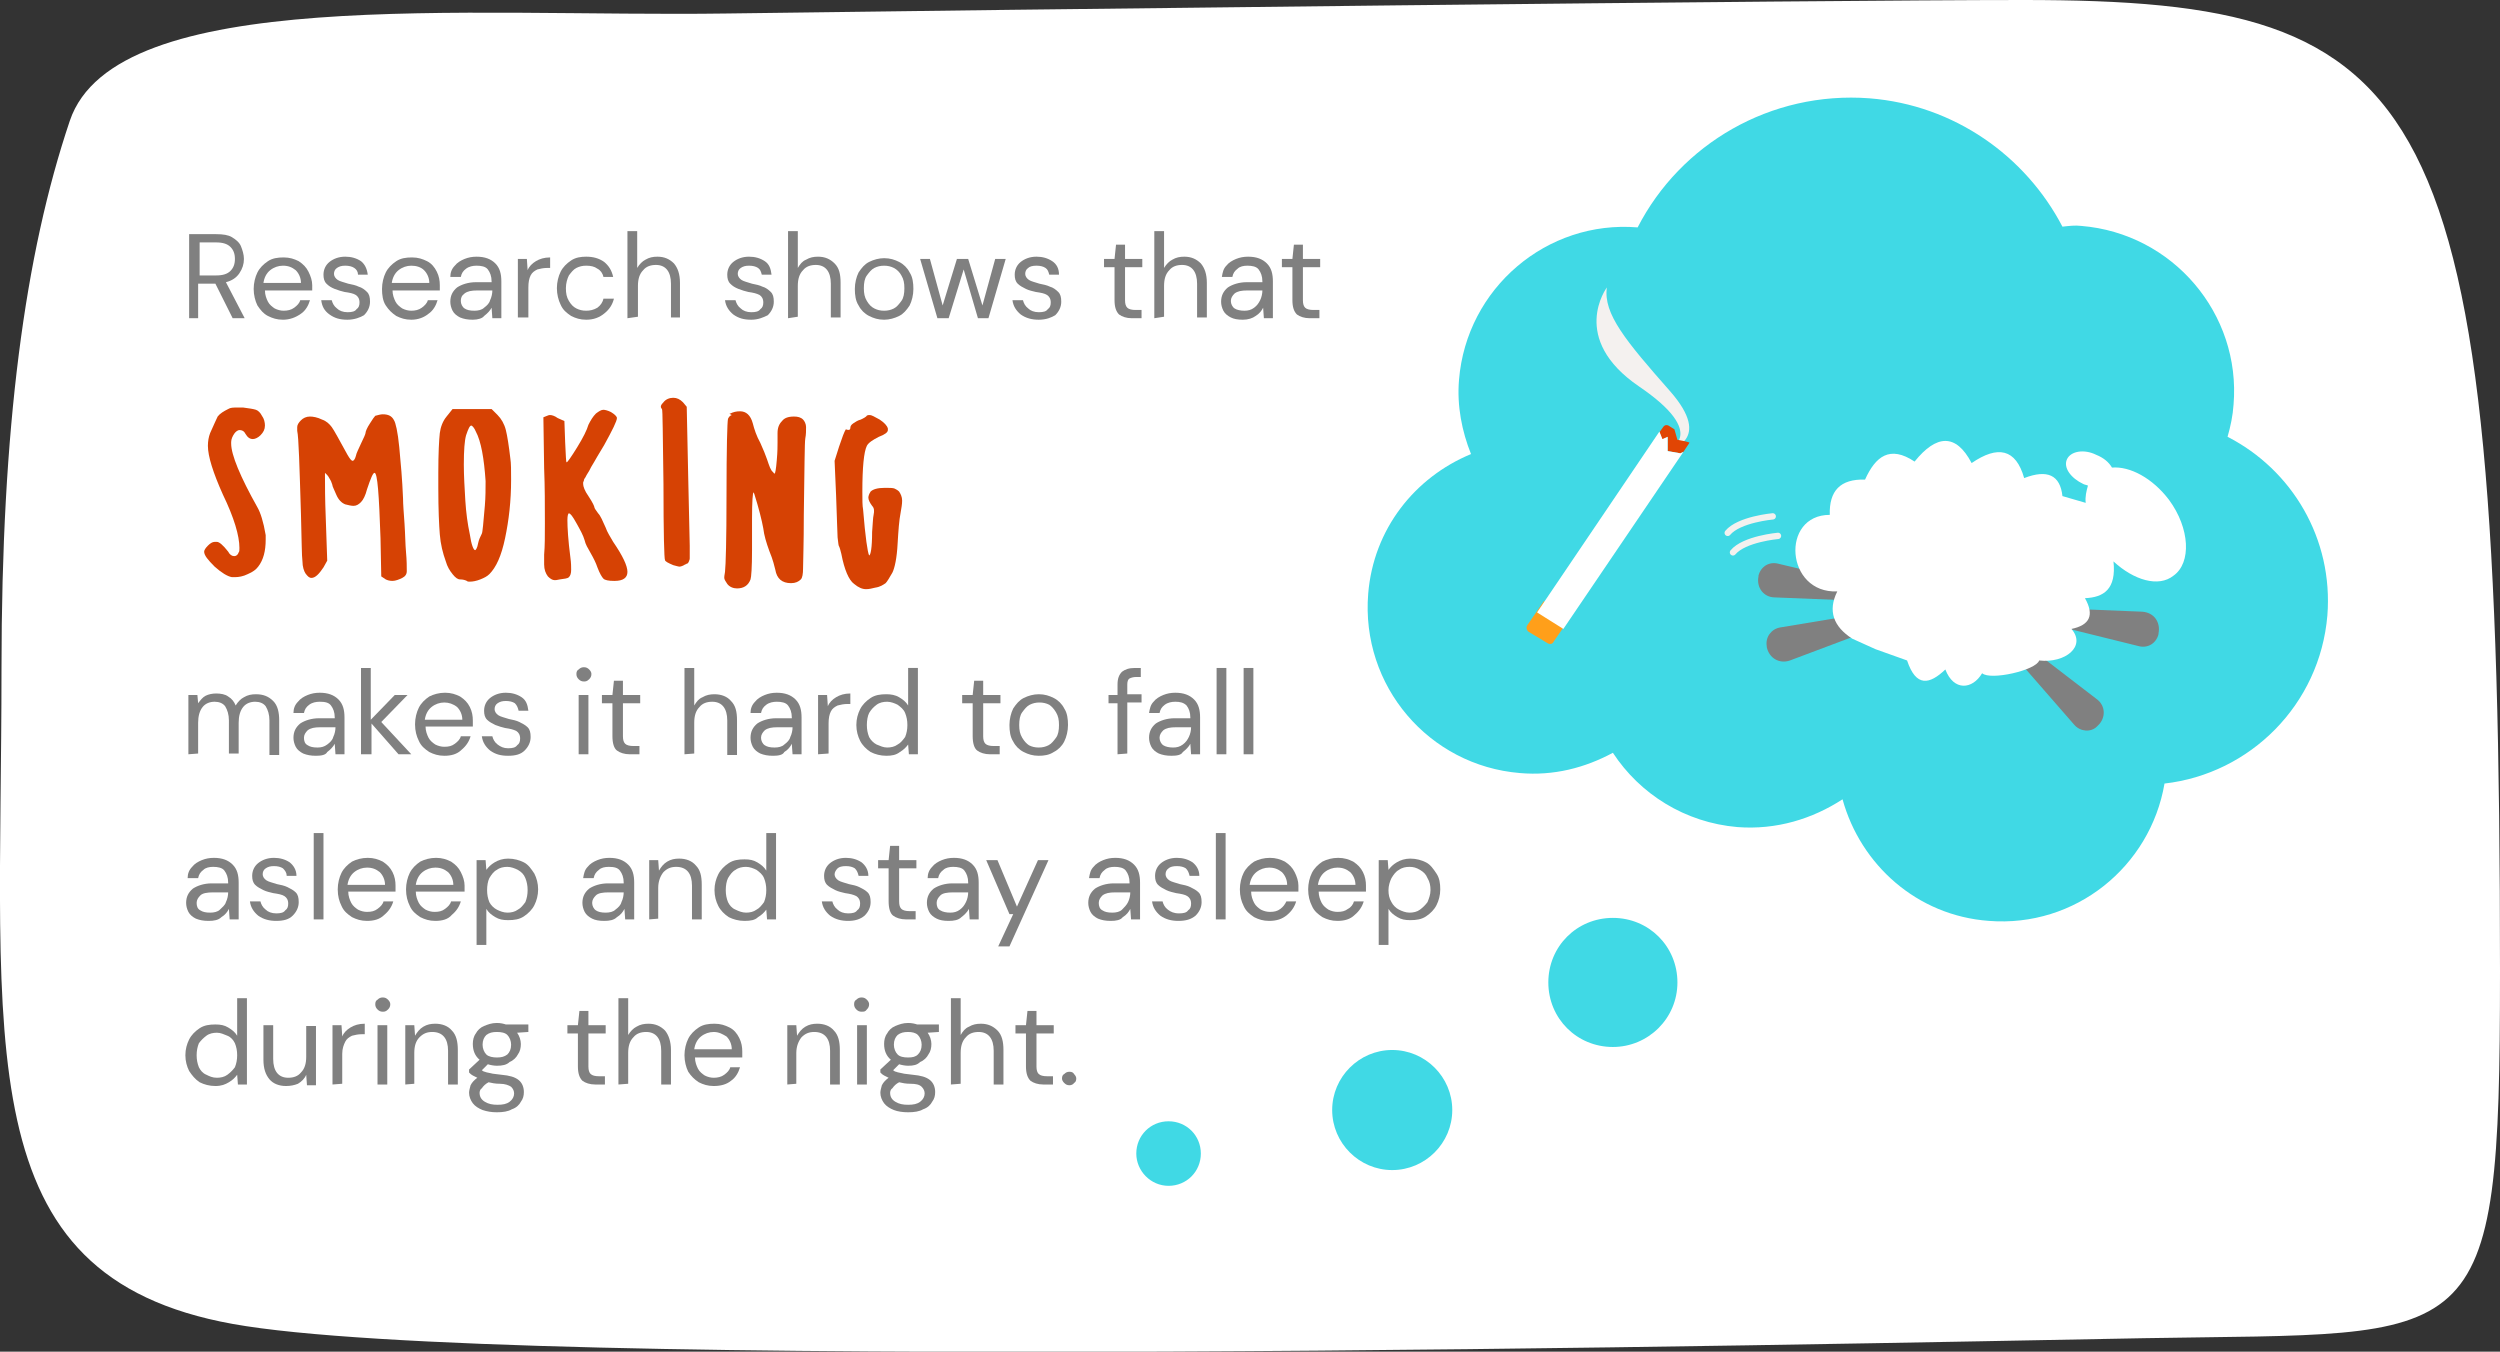<?xml version="1.0" encoding="utf-8"?>
<!-- Generator: Adobe Illustrator 25.1.0, SVG Export Plug-In . SVG Version: 6.00 Build 0)  -->
<svg version="1.1" id="Layer_1" xmlns="http://www.w3.org/2000/svg" xmlns:xlink="http://www.w3.org/1999/xlink" x="0px" y="0px"
	 viewBox="0 0 333.1 180.1" style="enable-background:new 0 0 333.1 180.1;" xml:space="preserve">
<rect x="0" y="0" width="333.1" height="180.1" fill="#333333" stroke="none"/>
<style type="text/css">
	.st0{fill:#FFFFFF;}
	.st1{fill:#808080;}
	.st2{fill:#D64204;}
	.st3{fill:#40D9E5;}
	.st4{fill:#F4F1EF;}
	.st5{fill:#FF9F1A;}
	.st6{fill:#E14504;}
	.st7{fill-rule:evenodd;clip-rule:evenodd;fill:#808080;}
	.st8{fill-rule:evenodd;clip-rule:evenodd;fill:#FFFFFF;}
	.st9{fill:none;stroke:#F4F1EF;stroke-width:0.843;stroke-linecap:round;stroke-miterlimit:10;}
</style>
<g>
	<g>
		<path class="st0" d="M333.1,129.5C333.1,11.8,324.3,0,269.5,0C242.6,0,131.9,1.3,96.7,1.8C62.3,2.3,15.4-2,9.3,16.1
			c-6,17.8-9.1,40.9-9.1,73c0,50.4-4.7,80.9,30.8,87.3c36,6.5,211.3,2.7,254.7,1.9C330.5,177.5,333.1,180.9,333.1,129.5z"/>
		<path class="st1" d="M25.2,42.4V31.2h3.6c0.9,0,1.6,0.1,2.1,0.4s1,0.7,1.2,1.2s0.4,1.1,0.4,1.7c0,0.7-0.2,1.3-0.6,1.9
			c-0.4,0.6-1,1-1.8,1.2l2.5,4.8H31l-2.3-4.6h-0.1h-2.2v4.6H25.2L25.2,42.4z M26.6,36.7h2.2c0.9,0,1.5-0.2,1.9-0.6
			c0.4-0.4,0.6-0.9,0.6-1.6c0-0.7-0.2-1.2-0.6-1.6c-0.4-0.4-1-0.6-1.9-0.6h-2.2L26.6,36.7L26.6,36.7z"/>
		<path class="st1" d="M37.7,42.6c-0.8,0-1.4-0.2-2-0.5s-1-0.8-1.4-1.4c-0.3-0.6-0.5-1.4-0.5-2.2s0.2-1.6,0.5-2.2
			c0.3-0.6,0.8-1.1,1.4-1.5s1.3-0.5,2.1-0.5s1.4,0.2,2,0.5c0.6,0.4,1,0.8,1.3,1.4c0.3,0.6,0.5,1.2,0.5,1.8c0,0.1,0,0.2,0,0.3
			s0,0.2,0,0.4h-6.3c0,0.6,0.2,1.1,0.4,1.5s0.6,0.7,0.9,0.9c0.4,0.2,0.8,0.3,1.2,0.3c0.5,0,1-0.1,1.4-0.4c0.4-0.3,0.7-0.6,0.8-1h1.3
			c-0.2,0.7-0.6,1.4-1.2,1.8C39.4,42.3,38.6,42.6,37.7,42.6z M37.7,35.4c-0.6,0-1.2,0.2-1.7,0.6c-0.5,0.4-0.8,1-0.9,1.7h5
			c0-0.7-0.3-1.3-0.7-1.7C38.9,35.6,38.4,35.4,37.7,35.4z"/>
		<path class="st1" d="M46.3,42.6c-1,0-1.7-0.2-2.4-0.7s-1-1.1-1.1-1.9h1.4c0.1,0.4,0.3,0.8,0.7,1.1c0.3,0.3,0.8,0.5,1.4,0.5
			c0.6,0,1-0.1,1.2-0.4c0.3-0.2,0.4-0.5,0.4-0.9c0-0.5-0.2-0.8-0.5-1s-0.8-0.3-1.5-0.4c-0.4-0.1-0.8-0.2-1.3-0.4s-0.8-0.4-1.1-0.7
			s-0.4-0.7-0.4-1.2c0-0.7,0.3-1.3,0.8-1.7s1.2-0.7,2.1-0.7c0.8,0,1.5,0.2,2.1,0.6c0.5,0.4,0.8,1,0.9,1.8h-1.3
			c0-0.4-0.2-0.7-0.5-0.9s-0.7-0.3-1.2-0.3s-0.8,0.1-1.1,0.3s-0.4,0.5-0.4,0.8s0.2,0.6,0.5,0.8s0.8,0.3,1.4,0.5
			c0.5,0.1,1,0.2,1.4,0.4c0.4,0.1,0.8,0.4,1.1,0.7s0.4,0.7,0.4,1.3c0,0.7-0.3,1.3-0.8,1.8C48,42.3,47.2,42.6,46.3,42.6z"/>
		<path class="st1" d="M54.8,42.6c-0.8,0-1.4-0.2-2-0.5c-0.6-0.4-1-0.8-1.4-1.4s-0.5-1.4-0.5-2.2s0.2-1.6,0.5-2.2
			c0.3-0.6,0.8-1.1,1.4-1.5c0.6-0.4,1.3-0.5,2.1-0.5s1.4,0.2,2,0.5s1,0.8,1.3,1.4c0.3,0.6,0.4,1.2,0.4,1.8c0,0.1,0,0.2,0,0.3
			s0,0.2,0,0.4h-6.3c0,0.6,0.2,1.1,0.4,1.5s0.6,0.7,0.9,0.9c0.4,0.2,0.8,0.3,1.2,0.3c0.5,0,1-0.1,1.4-0.4c0.4-0.3,0.7-0.6,0.8-1h1.3
			c-0.2,0.7-0.6,1.4-1.2,1.8C56.5,42.3,55.7,42.6,54.8,42.6z M54.8,35.4c-0.6,0-1.2,0.2-1.7,0.6s-0.8,1-0.9,1.7h5
			c0-0.7-0.3-1.3-0.7-1.7S55.5,35.4,54.8,35.4z"/>
		<path class="st1" d="M63,42.6c-0.7,0-1.2-0.1-1.7-0.3c-0.4-0.2-0.8-0.5-1-0.9S60,40.6,60,40.2c0-0.8,0.3-1.4,0.9-1.9
			c0.6-0.4,1.5-0.7,2.5-0.7h2.1v-0.1c0-0.7-0.2-1.2-0.5-1.6s-0.9-0.5-1.5-0.5c-0.5,0-1,0.1-1.4,0.4c-0.4,0.3-0.6,0.6-0.7,1.1H60
			c0-0.6,0.2-1.1,0.6-1.5c0.3-0.4,0.8-0.7,1.3-0.9s1-0.3,1.6-0.3c1.1,0,1.9,0.3,2.5,0.9c0.6,0.6,0.8,1.4,0.8,2.4v4.9h-1.2L65.5,41
			c-0.2,0.4-0.6,0.8-1,1.1C64.3,42.4,63.7,42.6,63,42.6z M63.2,41.4c0.5,0,1-0.1,1.3-0.4c0.4-0.3,0.7-0.6,0.8-1
			c0.2-0.4,0.3-0.9,0.3-1.3l0,0h-2c-0.8,0-1.3,0.1-1.7,0.4s-0.5,0.6-0.5,1s0.2,0.8,0.5,1C62.2,41.3,62.6,41.4,63.2,41.4z"/>
		<path class="st1" d="M69,42.4v-7.9h1.2l0.1,1.5c0.2-0.5,0.6-0.9,1.1-1.2s1.1-0.5,1.9-0.5v1.4h-0.4c-0.5,0-0.9,0.1-1.3,0.2
			c-0.4,0.2-0.7,0.4-0.9,0.8c-0.2,0.4-0.3,0.9-0.3,1.6v4H69V42.4z"/>
		<path class="st1" d="M78.1,42.6c-0.8,0-1.4-0.2-2-0.5c-0.6-0.4-1.1-0.8-1.4-1.5c-0.3-0.6-0.5-1.4-0.5-2.2s0.2-1.6,0.5-2.2
			c0.3-0.6,0.8-1.1,1.4-1.5s1.3-0.5,2-0.5c0.9,0,1.7,0.2,2.4,0.7c0.6,0.5,1,1.1,1.2,2h-1.3c-0.1-0.5-0.4-0.9-0.8-1.1
			c-0.4-0.3-0.9-0.4-1.5-0.4c-0.5,0-0.9,0.1-1.3,0.3s-0.7,0.6-1,1c-0.2,0.4-0.4,1-0.4,1.7s0.1,1.2,0.4,1.7s0.6,0.8,1,1
			s0.8,0.3,1.3,0.3s1-0.1,1.5-0.4c0.4-0.3,0.7-0.7,0.8-1.2h1.4c-0.2,0.8-0.6,1.4-1.2,1.9C79.9,42.3,79.1,42.6,78.1,42.6z"/>
		<path class="st1" d="M83.6,42.4V30.8h1.3v4.9c0.3-0.5,0.7-0.9,1.1-1.1c0.5-0.3,1-0.4,1.6-0.4c0.9,0,1.6,0.3,2.2,0.9
			c0.5,0.6,0.8,1.4,0.8,2.6v4.6h-1.2v-4.5c0-1.6-0.7-2.5-2-2.5c-0.7,0-1.3,0.2-1.7,0.7c-0.5,0.5-0.7,1.2-0.7,2.1v4.1L83.6,42.4
			L83.6,42.4z"/>
		<path class="st1" d="M100.1,42.6c-1,0-1.7-0.2-2.4-0.7c-0.6-0.5-1-1.1-1.1-1.9H98c0.1,0.4,0.3,0.8,0.7,1.1
			c0.3,0.3,0.8,0.5,1.4,0.5s1-0.1,1.2-0.4c0.3-0.2,0.4-0.5,0.4-0.9c0-0.5-0.2-0.8-0.5-1c-0.4-0.2-0.8-0.3-1.5-0.4
			c-0.4-0.1-0.8-0.2-1.3-0.4s-0.8-0.4-1.1-0.7c-0.3-0.3-0.4-0.7-0.4-1.2c0-0.7,0.3-1.3,0.8-1.7s1.2-0.7,2.1-0.7
			c0.8,0,1.5,0.2,2.1,0.6s0.8,1,0.9,1.8h-1.3c-0.1-0.4-0.2-0.7-0.5-0.9s-0.7-0.3-1.2-0.3s-0.8,0.1-1.1,0.3c-0.3,0.2-0.4,0.5-0.4,0.8
			s0.2,0.6,0.5,0.8s0.8,0.3,1.4,0.5c0.5,0.1,1,0.2,1.4,0.4c0.4,0.1,0.8,0.4,1.1,0.7c0.3,0.3,0.4,0.7,0.4,1.3c0,0.7-0.3,1.3-0.8,1.8
			C101.7,42.3,101,42.6,100.1,42.6z"/>
		<path class="st1" d="M105,42.4V30.8h1.3v4.9c0.3-0.5,0.6-0.9,1.1-1.1c0.5-0.3,1-0.4,1.6-0.4c0.9,0,1.6,0.3,2.2,0.9
			c0.6,0.6,0.8,1.4,0.8,2.6v4.6h-1.3v-4.5c0-1.6-0.7-2.5-2-2.5c-0.7,0-1.3,0.2-1.7,0.7c-0.5,0.5-0.7,1.2-0.7,2.1v4.1L105,42.4
			L105,42.4z"/>
		<path class="st1" d="M117.8,42.6c-0.8,0-1.4-0.2-2-0.5s-1.1-0.8-1.4-1.4c-0.4-0.6-0.5-1.4-0.5-2.2s0.2-1.6,0.5-2.2
			c0.4-0.6,0.8-1.1,1.4-1.4c0.6-0.3,1.3-0.5,2-0.5c0.8,0,1.4,0.2,2,0.5s1.1,0.8,1.4,1.4c0.4,0.6,0.5,1.4,0.5,2.2s-0.2,1.6-0.5,2.2
			c-0.4,0.6-0.8,1.1-1.4,1.4S118.5,42.6,117.8,42.6z M117.8,41.4c0.5,0,0.9-0.1,1.3-0.3s0.7-0.6,1-1s0.4-1,0.4-1.7s-0.1-1.2-0.4-1.7
			c-0.2-0.4-0.6-0.8-1-1s-0.8-0.3-1.3-0.3s-0.9,0.1-1.3,0.3s-0.7,0.6-1,1s-0.4,1-0.4,1.7s0.1,1.2,0.4,1.7s0.6,0.8,1,1
			C116.9,41.3,117.3,41.4,117.8,41.4z"/>
		<path class="st1" d="M124.9,42.4l-2.3-7.9h1.3l1.7,6.2l1.9-6.2h1.5l1.9,6.2l1.7-6.2h1.4l-2.3,7.9h-1.4l-1.9-6.5l-2,6.5H124.9z"/>
		<path class="st1" d="M138.4,42.6c-0.9,0-1.7-0.2-2.4-0.7c-0.6-0.5-1-1.1-1.1-1.9h1.4c0.1,0.4,0.3,0.8,0.7,1.1
			c0.3,0.3,0.8,0.5,1.4,0.5c0.6,0,1-0.1,1.2-0.4c0.3-0.2,0.4-0.5,0.4-0.9c0-0.5-0.2-0.8-0.5-1s-0.8-0.3-1.5-0.4
			c-0.4-0.1-0.9-0.2-1.3-0.4c-0.4-0.2-0.8-0.4-1.1-0.7s-0.4-0.7-0.4-1.2c0-0.7,0.3-1.3,0.8-1.7s1.2-0.7,2.1-0.7
			c0.8,0,1.5,0.2,2.1,0.6s0.9,1,0.9,1.8h-1.3c-0.1-0.4-0.2-0.7-0.5-0.9s-0.7-0.3-1.2-0.3s-0.9,0.1-1.1,0.3c-0.3,0.2-0.4,0.5-0.4,0.8
			s0.2,0.6,0.5,0.8s0.8,0.3,1.4,0.5c0.5,0.1,1,0.2,1.4,0.4c0.4,0.1,0.8,0.4,1.1,0.7s0.4,0.7,0.4,1.3c0,0.7-0.3,1.3-0.8,1.8
			C140.1,42.3,139.4,42.6,138.4,42.6z"/>
		<path class="st1" d="M150.8,42.4c-0.7,0-1.3-0.2-1.7-0.5c-0.4-0.4-0.6-1-0.6-1.9v-4.4h-1.4v-1.1h1.4l0.2-1.9h1.2v1.9h2.3v1.1h-2.3
			V40c0,0.5,0.1,0.8,0.3,1s0.6,0.3,1.1,0.3h0.8v1.1C152.1,42.4,150.8,42.4,150.8,42.4z"/>
		<path class="st1" d="M153.8,42.4V30.8h1.3v4.9c0.3-0.5,0.7-0.9,1.1-1.1c0.5-0.3,1-0.4,1.6-0.4c0.9,0,1.6,0.3,2.2,0.9
			c0.5,0.6,0.8,1.4,0.8,2.6v4.6h-1.3v-4.5c0-1.6-0.7-2.5-2-2.5c-0.7,0-1.3,0.2-1.7,0.7c-0.5,0.5-0.7,1.2-0.7,2.1v4.1L153.8,42.4
			L153.8,42.4z"/>
		<path class="st1" d="M165.6,42.6c-0.7,0-1.2-0.1-1.6-0.3c-0.4-0.2-0.8-0.5-1-0.9s-0.3-0.8-0.3-1.2c0-0.8,0.3-1.4,0.9-1.9
			c0.6-0.4,1.5-0.7,2.5-0.7h2.1v-0.1c0-0.7-0.2-1.2-0.5-1.6s-0.9-0.5-1.5-0.5c-0.5,0-1,0.1-1.3,0.4c-0.4,0.3-0.6,0.6-0.7,1.1h-1.4
			c0.1-0.6,0.2-1.1,0.6-1.5c0.3-0.4,0.8-0.7,1.3-0.9s1-0.3,1.6-0.3c1.1,0,1.9,0.3,2.5,0.9s0.8,1.4,0.8,2.4v4.9h-1.2l-0.1-1.4
			c-0.2,0.4-0.5,0.8-1,1.1C166.9,42.4,166.3,42.6,165.6,42.6z M165.8,41.4c0.5,0,0.9-0.1,1.3-0.4c0.4-0.3,0.6-0.6,0.8-1
			s0.3-0.9,0.3-1.3l0,0h-2c-0.8,0-1.3,0.1-1.7,0.4c-0.3,0.3-0.5,0.6-0.5,1s0.2,0.8,0.5,1C164.8,41.3,165.3,41.4,165.8,41.4z"/>
		<path class="st1" d="M174.5,42.4c-0.7,0-1.3-0.2-1.7-0.5c-0.4-0.4-0.6-1-0.6-1.9v-4.4h-1.4v-1.1h1.4l0.2-1.9h1.2v1.9h2.3v1.1h-2.3
			V40c0,0.5,0.1,0.8,0.3,1s0.6,0.3,1.1,0.3h0.8v1.1C175.8,42.4,174.5,42.4,174.5,42.4z"/>
		<path class="st1" d="M25.1,100.5v-7.9h1.2l0.1,1.1c0.3-0.4,0.6-0.8,1-1s0.9-0.3,1.4-0.3c0.6,0,1.2,0.1,1.6,0.4
			c0.5,0.3,0.8,0.7,1,1.2c0.3-0.5,0.7-0.9,1.1-1.1c0.5-0.3,1-0.4,1.6-0.4c1,0,1.7,0.3,2.3,0.9s0.8,1.5,0.8,2.6v4.6h-1.3V96
			c0-0.8-0.2-1.4-0.5-1.9c-0.3-0.4-0.8-0.6-1.4-0.6c-0.6,0-1.2,0.2-1.6,0.7c-0.4,0.5-0.6,1.2-0.6,2.1v4.1h-1.3V96
			c0-0.8-0.2-1.4-0.5-1.9c-0.3-0.4-0.8-0.6-1.4-0.6s-1.2,0.2-1.6,0.7s-0.6,1.2-0.6,2.1v4.1L25.1,100.5L25.1,100.5z"/>
		<path class="st1" d="M42.1,100.7c-0.7,0-1.2-0.1-1.7-0.3c-0.4-0.2-0.8-0.5-1-0.9s-0.3-0.8-0.3-1.2c0-0.8,0.3-1.4,0.9-1.9
			c0.6-0.4,1.5-0.7,2.5-0.7h2.1v-0.1c0-0.7-0.2-1.2-0.5-1.6s-0.8-0.5-1.5-0.5c-0.5,0-1,0.1-1.4,0.4s-0.6,0.6-0.7,1.1h-1.4
			c0-0.6,0.2-1.1,0.6-1.5c0.3-0.4,0.8-0.7,1.3-0.9c0.5-0.2,1-0.3,1.6-0.3c1.1,0,1.9,0.3,2.5,0.9s0.8,1.4,0.8,2.4v4.9h-1.2l-0.1-1.4
			c-0.2,0.4-0.6,0.8-1,1.1C43.4,100.6,42.8,100.7,42.1,100.7z M42.3,99.6c0.5,0,0.9-0.1,1.3-0.4s0.7-0.6,0.8-1
			c0.2-0.4,0.3-0.9,0.3-1.3l0,0h-2c-0.8,0-1.3,0.1-1.7,0.4c-0.3,0.3-0.5,0.6-0.5,1s0.1,0.8,0.5,1C41.3,99.5,41.7,99.6,42.3,99.6z"/>
		<path class="st1" d="M48.1,100.5V89h1.3v6.9l3.2-3.3h1.7l-3.5,3.6l4,4.3h-1.7l-3.6-4.1v4.1H48.1z"/>
		<path class="st1" d="M59.2,100.7c-0.8,0-1.4-0.2-2-0.5c-0.6-0.4-1.1-0.8-1.4-1.5c-0.3-0.6-0.5-1.3-0.5-2.2c0-0.8,0.2-1.6,0.5-2.2
			s0.8-1.1,1.4-1.5c0.6-0.3,1.3-0.5,2.1-0.5s1.4,0.2,2,0.5c0.6,0.4,1,0.8,1.3,1.4S63,95.4,63,96c0,0.1,0,0.2,0,0.4
			c0,0.1,0,0.2,0,0.4h-6.3c0,0.6,0.2,1.1,0.4,1.5s0.6,0.7,0.9,0.9c0.4,0.2,0.8,0.3,1.2,0.3c0.6,0,1-0.1,1.4-0.4s0.7-0.6,0.8-1h1.3
			c-0.2,0.7-0.6,1.3-1.2,1.8C60.9,100.5,60.1,100.7,59.2,100.7z M59.2,93.6c-0.6,0-1.2,0.2-1.7,0.6s-0.8,1-0.9,1.7h5
			c0-0.7-0.3-1.3-0.7-1.7C60.4,93.8,59.8,93.6,59.2,93.6z"/>
		<path class="st1" d="M67.7,100.7c-1,0-1.7-0.2-2.4-0.7c-0.6-0.5-1-1.1-1.1-1.9h1.4c0.1,0.4,0.3,0.8,0.7,1.1s0.8,0.5,1.4,0.5
			s1-0.1,1.2-0.4c0.3-0.2,0.4-0.5,0.4-0.9c0-0.5-0.2-0.8-0.5-1c-0.4-0.2-0.8-0.3-1.5-0.4c-0.4-0.1-0.8-0.2-1.3-0.4
			c-0.4-0.2-0.8-0.4-1.1-0.7c-0.3-0.3-0.4-0.7-0.4-1.2c0-0.7,0.3-1.3,0.8-1.7c0.5-0.4,1.2-0.7,2.1-0.7c0.8,0,1.5,0.2,2.1,0.6
			s0.8,1,0.9,1.8h-1.3c-0.1-0.4-0.2-0.7-0.5-1c-0.3-0.2-0.7-0.3-1.2-0.3s-0.8,0.1-1.1,0.3c-0.3,0.2-0.4,0.5-0.4,0.8s0.2,0.6,0.5,0.8
			c0.3,0.2,0.8,0.3,1.4,0.5c0.5,0.1,1,0.2,1.4,0.4c0.4,0.2,0.8,0.4,1.1,0.7c0.3,0.3,0.4,0.7,0.4,1.3c0,0.7-0.3,1.3-0.8,1.8
			C69.4,100.5,68.7,100.7,67.7,100.7z"/>
		<path class="st1" d="M77.8,90.8c-0.3,0-0.5-0.1-0.7-0.3c-0.2-0.2-0.3-0.4-0.3-0.7s0.1-0.5,0.3-0.6c0.2-0.2,0.4-0.3,0.7-0.3
			s0.5,0.1,0.7,0.3c0.2,0.2,0.3,0.4,0.3,0.6c0,0.3-0.1,0.5-0.3,0.7C78.2,90.8,78,90.8,77.8,90.8z M77.1,100.5v-7.9h1.3v7.9H77.1z"/>
		<path class="st1" d="M83.9,100.5c-0.7,0-1.3-0.2-1.7-0.5c-0.4-0.3-0.6-1-0.6-1.9v-4.4h-1.4v-1.1h1.4l0.2-1.9H83v1.9h2.3v1.1H83
			v4.4c0,0.5,0.1,0.8,0.3,1c0.2,0.2,0.6,0.3,1.1,0.3h0.8v1.1H83.9z"/>
		<path class="st1" d="M91.2,100.5V89h1.3v5c0.3-0.5,0.6-0.9,1.1-1.1c0.5-0.3,1-0.4,1.6-0.4c0.9,0,1.7,0.3,2.2,0.9
			c0.6,0.6,0.8,1.4,0.8,2.6v4.6h-1.3V96c0-1.6-0.7-2.5-2-2.5c-0.7,0-1.3,0.2-1.7,0.7c-0.5,0.5-0.7,1.2-0.7,2.1v4.1L91.2,100.5
			L91.2,100.5z"/>
		<path class="st1" d="M103,100.7c-0.7,0-1.2-0.1-1.7-0.3c-0.4-0.2-0.8-0.5-1-0.9s-0.3-0.8-0.3-1.2c0-0.8,0.3-1.4,0.9-1.9
			c0.6-0.4,1.5-0.7,2.5-0.7h2.1v-0.1c0-0.7-0.2-1.2-0.5-1.6s-0.9-0.5-1.5-0.5c-0.5,0-1,0.1-1.4,0.4s-0.6,0.6-0.7,1.1H100
			c0-0.6,0.2-1.1,0.6-1.5c0.3-0.4,0.8-0.7,1.3-0.9c0.5-0.2,1-0.3,1.6-0.3c1.1,0,1.9,0.3,2.5,0.9s0.8,1.4,0.8,2.4v4.9h-1.2l-0.1-1.4
			c-0.2,0.4-0.5,0.8-1,1.1C104.3,100.6,103.7,100.7,103,100.7z M103.2,99.6c0.5,0,1-0.1,1.3-0.4c0.4-0.3,0.7-0.6,0.8-1
			c0.2-0.4,0.3-0.9,0.3-1.3l0,0h-2c-0.8,0-1.3,0.1-1.7,0.4c-0.3,0.3-0.5,0.6-0.5,1s0.2,0.8,0.5,1C102.2,99.5,102.6,99.6,103.2,99.6z
			"/>
		<path class="st1" d="M109,100.5v-7.9h1.2l0.1,1.5c0.2-0.5,0.6-0.9,1.1-1.2s1.1-0.5,1.9-0.5v1.4h-0.4c-0.5,0-0.9,0.1-1.3,0.2
			c-0.4,0.2-0.7,0.4-0.9,0.8c-0.2,0.4-0.3,0.9-0.3,1.6v4L109,100.5L109,100.5z"/>
		<path class="st1" d="M118.1,100.7c-0.8,0-1.5-0.2-2.1-0.5c-0.6-0.4-1.1-0.9-1.4-1.5s-0.5-1.3-0.5-2.1s0.2-1.5,0.5-2.1
			s0.8-1.1,1.4-1.5s1.3-0.5,2.1-0.5c0.6,0,1.2,0.1,1.7,0.4s0.9,0.6,1.2,1.1v-5h1.3v11.5h-1.2l-0.1-1.3c-0.3,0.4-0.6,0.7-1.1,1
			C119.4,100.6,118.8,100.7,118.1,100.7z M118.2,99.6c0.5,0,1-0.1,1.4-0.4c0.4-0.2,0.7-0.6,1-1c0.2-0.5,0.3-1,0.3-1.6
			s-0.1-1.1-0.3-1.6c-0.2-0.5-0.6-0.8-1-1.1c-0.4-0.2-0.9-0.4-1.4-0.4s-1,0.1-1.4,0.4s-0.7,0.6-1,1.1c-0.2,0.4-0.3,1-0.3,1.6
			s0.1,1.1,0.3,1.6c0.2,0.4,0.6,0.8,1,1C117.3,99.4,117.7,99.6,118.2,99.6z"/>
		<path class="st1" d="M131.9,100.5c-0.7,0-1.3-0.2-1.7-0.5s-0.6-1-0.6-1.9v-4.4h-1.4v-1.1h1.4l0.2-1.9h1.2v1.9h2.3v1.1H131v4.4
			c0,0.5,0.1,0.8,0.3,1s0.6,0.3,1.1,0.3h0.8v1.1H131.9z"/>
		<path class="st1" d="M138.4,100.7c-0.8,0-1.4-0.2-2-0.5s-1.1-0.8-1.4-1.4c-0.4-0.6-0.5-1.4-0.5-2.2c0-0.8,0.2-1.6,0.5-2.2
			c0.4-0.6,0.8-1.1,1.4-1.4s1.3-0.5,2-0.5c0.8,0,1.4,0.2,2,0.5s1.1,0.8,1.4,1.4c0.4,0.6,0.5,1.4,0.5,2.2c0,0.8-0.2,1.6-0.5,2.2
			s-0.8,1.1-1.4,1.4C139.8,100.6,139.1,100.7,138.4,100.7z M138.4,99.6c0.5,0,0.9-0.1,1.3-0.3c0.4-0.2,0.7-0.6,1-1s0.4-1,0.4-1.7
			s-0.1-1.2-0.4-1.7s-0.6-0.8-0.9-1c-0.4-0.2-0.8-0.3-1.3-0.3s-0.9,0.1-1.3,0.3c-0.4,0.2-0.7,0.6-1,1s-0.4,1-0.4,1.7
			s0.1,1.2,0.4,1.7s0.6,0.8,0.9,1C137.5,99.5,137.9,99.6,138.4,99.6z"/>
		<path class="st1" d="M148.9,100.5v-6.8h-1.2v-1.1h1.2v-1.4c0-0.8,0.2-1.3,0.6-1.7c0.4-0.3,0.9-0.5,1.7-0.5h0.8v1.2h-0.6
			c-0.4,0-0.7,0.1-0.9,0.2s-0.3,0.4-0.3,0.8v1.3h1.9v1.1h-1.9v6.8L148.9,100.5L148.9,100.5z"/>
		<path class="st1" d="M156.1,100.7c-0.7,0-1.2-0.1-1.7-0.3c-0.4-0.2-0.8-0.5-1-0.9s-0.3-0.8-0.3-1.2c0-0.8,0.3-1.4,0.9-1.9
			c0.6-0.4,1.5-0.7,2.5-0.7h2.1v-0.1c0-0.7-0.2-1.2-0.5-1.6c-0.4-0.4-0.9-0.5-1.5-0.5c-0.5,0-1,0.1-1.4,0.4s-0.6,0.6-0.7,1.1h-1.4
			c0.1-0.6,0.2-1.1,0.6-1.5c0.3-0.4,0.8-0.7,1.3-0.9c0.5-0.2,1-0.3,1.6-0.3c1.1,0,1.9,0.3,2.5,0.9s0.8,1.4,0.8,2.4v4.9h-1.2
			l-0.1-1.4c-0.2,0.4-0.6,0.8-1,1.1C157.4,100.6,156.8,100.7,156.1,100.7z M156.3,99.6c0.5,0,0.9-0.1,1.3-0.4c0.4-0.3,0.6-0.6,0.8-1
			s0.3-0.9,0.3-1.3l0,0h-2c-0.8,0-1.3,0.1-1.7,0.4c-0.3,0.3-0.5,0.6-0.5,1s0.2,0.8,0.5,1C155.3,99.5,155.8,99.6,156.3,99.6z"/>
		<path class="st1" d="M162.1,100.5V89h1.3v11.5H162.1z"/>
		<path class="st1" d="M165.7,100.5V89h1.3v11.5H165.7z"/>
		<path class="st1" d="M27.8,122.7c-0.7,0-1.2-0.1-1.7-0.3c-0.4-0.2-0.8-0.5-1-0.9s-0.3-0.8-0.3-1.2c0-0.8,0.3-1.4,0.9-1.9
			c0.6-0.4,1.5-0.7,2.5-0.7h2.2v-0.1c0-0.7-0.2-1.2-0.5-1.6s-0.9-0.5-1.5-0.5c-0.5,0-1,0.1-1.3,0.4c-0.4,0.3-0.6,0.6-0.7,1.1H25
			c0-0.6,0.2-1.1,0.6-1.5c0.3-0.4,0.8-0.7,1.3-0.9c0.5-0.2,1-0.3,1.6-0.3c1.1,0,1.9,0.3,2.5,0.9s0.8,1.4,0.8,2.4v4.9h-1.2l-0.1-1.4
			c-0.2,0.4-0.5,0.8-1,1.1C29.1,122.6,28.5,122.7,27.8,122.7z M28,121.6c0.5,0,1-0.1,1.3-0.4c0.3-0.3,0.7-0.6,0.8-1
			c0.2-0.4,0.3-0.9,0.3-1.3l0,0h-2c-0.8,0-1.4,0.1-1.7,0.4c-0.3,0.3-0.5,0.6-0.5,1s0.1,0.8,0.5,1C27,121.5,27.4,121.6,28,121.6z"/>
		<path class="st1" d="M36.8,122.7c-0.9,0-1.7-0.2-2.4-0.7c-0.6-0.5-1-1.1-1.1-1.9h1.4c0.1,0.4,0.3,0.8,0.7,1.1
			c0.3,0.3,0.8,0.5,1.4,0.5c0.6,0,1-0.1,1.2-0.4c0.3-0.2,0.4-0.5,0.4-0.9c0-0.5-0.2-0.8-0.5-1s-0.8-0.3-1.5-0.4
			c-0.4-0.1-0.9-0.2-1.3-0.4c-0.4-0.2-0.8-0.4-1.1-0.7c-0.3-0.3-0.4-0.7-0.4-1.2c0-0.7,0.3-1.3,0.8-1.7s1.2-0.7,2.1-0.7
			c0.8,0,1.5,0.2,2.1,0.6c0.5,0.4,0.9,1,0.9,1.8h-1.3c0-0.4-0.2-0.7-0.5-1c-0.3-0.2-0.7-0.3-1.2-0.3s-0.8,0.1-1.1,0.3
			c-0.3,0.2-0.4,0.5-0.4,0.8s0.2,0.6,0.5,0.8c0.3,0.2,0.8,0.3,1.4,0.5c0.5,0.1,1,0.2,1.4,0.4c0.4,0.2,0.8,0.4,1.1,0.7
			c0.3,0.3,0.4,0.7,0.4,1.3c0,0.7-0.3,1.3-0.8,1.8C38.5,122.5,37.8,122.7,36.8,122.7z"/>
		<path class="st1" d="M41.8,122.5V111h1.3v11.5H41.8z"/>
		<path class="st1" d="M48.9,122.7c-0.8,0-1.4-0.2-2-0.5c-0.6-0.4-1.1-0.8-1.4-1.5c-0.3-0.6-0.5-1.3-0.5-2.2c0-0.8,0.2-1.6,0.5-2.2
			s0.8-1.1,1.4-1.5c0.6-0.3,1.3-0.5,2.1-0.5s1.4,0.2,2,0.5c0.6,0.4,1,0.8,1.3,1.4s0.4,1.2,0.4,1.8c0,0.1,0,0.2,0,0.4
			c0,0.1,0,0.2,0,0.4h-6.3c0,0.6,0.2,1.1,0.4,1.5s0.6,0.7,0.9,0.9c0.4,0.2,0.8,0.3,1.2,0.3c0.6,0,1-0.1,1.4-0.4s0.7-0.6,0.8-1h1.3
			c-0.2,0.7-0.6,1.3-1.2,1.8C50.6,122.5,49.8,122.7,48.9,122.7z M48.9,115.6c-0.6,0-1.2,0.2-1.7,0.6s-0.8,1-0.9,1.7h5
			c0-0.7-0.3-1.3-0.7-1.7C50.1,115.8,49.6,115.6,48.9,115.6z"/>
		<path class="st1" d="M58,122.7c-0.8,0-1.4-0.2-2-0.5c-0.6-0.4-1.1-0.8-1.4-1.5c-0.3-0.6-0.5-1.3-0.5-2.2c0-0.8,0.2-1.6,0.5-2.2
			s0.8-1.1,1.4-1.5c0.6-0.3,1.3-0.5,2.1-0.5s1.4,0.2,2,0.5c0.6,0.4,1,0.8,1.3,1.4s0.5,1.2,0.5,1.8c0,0.1,0,0.2,0,0.4s0,0.2,0,0.4
			h-6.5c0,0.6,0.2,1.1,0.4,1.5s0.6,0.7,0.9,0.9c0.4,0.2,0.8,0.3,1.2,0.3c0.6,0,1-0.1,1.4-0.4s0.7-0.6,0.8-1h1.3
			c-0.2,0.7-0.6,1.3-1.2,1.8C59.7,122.5,58.9,122.7,58,122.7z M58,115.6c-0.6,0-1.2,0.2-1.7,0.6s-0.8,1-0.9,1.7h5
			c0-0.7-0.3-1.3-0.7-1.7C59.2,115.8,58.7,115.6,58,115.6z"/>
		<path class="st1" d="M63.5,126.1v-11.5h1.2l0.1,1.3c0.3-0.4,0.6-0.7,1.1-1s1.1-0.5,1.8-0.5c0.8,0,1.5,0.2,2.1,0.5s1,0.9,1.4,1.5
			c0.3,0.6,0.5,1.3,0.5,2.1s-0.2,1.5-0.5,2.1s-0.8,1.1-1.4,1.5s-1.3,0.5-2.1,0.5c-0.7,0-1.2-0.1-1.7-0.4s-0.9-0.6-1.2-1.1v4.8h-1.3
			V126.1z M67.6,121.6c0.5,0,1-0.1,1.4-0.4c0.4-0.2,0.7-0.6,1-1c0.2-0.5,0.3-1,0.3-1.6s-0.1-1.1-0.3-1.6c-0.2-0.5-0.5-0.8-1-1.1
			c-0.4-0.2-0.9-0.4-1.4-0.4s-1,0.1-1.4,0.4c-0.4,0.2-0.7,0.6-1,1.1c-0.2,0.4-0.3,1-0.3,1.6s0.1,1.1,0.3,1.6c0.2,0.4,0.6,0.8,1,1
			C66.6,121.4,67.1,121.6,67.6,121.6z"/>
		<path class="st1" d="M80.5,122.7c-0.7,0-1.2-0.1-1.6-0.3c-0.4-0.2-0.8-0.5-1-0.9s-0.3-0.8-0.3-1.2c0-0.8,0.3-1.4,0.9-1.9
			c0.6-0.4,1.5-0.7,2.5-0.7h2.1v-0.1c0-0.7-0.2-1.2-0.5-1.6s-0.8-0.5-1.5-0.5c-0.5,0-1,0.1-1.3,0.4c-0.4,0.3-0.6,0.6-0.7,1.1h-1.4
			c0.1-0.6,0.2-1.1,0.6-1.5c0.3-0.4,0.8-0.7,1.3-0.9c0.5-0.2,1-0.3,1.6-0.3c1.1,0,1.9,0.3,2.5,0.9s0.8,1.4,0.8,2.4v4.9h-1.2
			l-0.1-1.4c-0.2,0.4-0.5,0.8-1,1.1C81.8,122.6,81.2,122.7,80.5,122.7z M80.7,121.6c0.5,0,1-0.1,1.3-0.4c0.4-0.3,0.7-0.6,0.8-1
			c0.2-0.4,0.3-0.9,0.3-1.3l0,0h-2c-0.8,0-1.4,0.1-1.7,0.4c-0.3,0.3-0.5,0.6-0.5,1s0.2,0.8,0.5,1C79.7,121.5,80.1,121.6,80.7,121.6z
			"/>
		<path class="st1" d="M86.5,122.5v-7.9h1.2l0.1,1.4c0.3-0.5,0.6-0.9,1.1-1.2c0.5-0.3,1-0.4,1.6-0.4c0.9,0,1.7,0.3,2.2,0.9
			c0.6,0.6,0.8,1.4,0.8,2.6v4.6h-1.3V118c0-1.6-0.7-2.5-2.1-2.5c-0.7,0-1.2,0.2-1.7,0.7c-0.4,0.5-0.7,1.2-0.7,2.1v4.1L86.5,122.5
			L86.5,122.5z"/>
		<path class="st1" d="M99.2,122.7c-0.8,0-1.5-0.2-2.1-0.5c-0.6-0.4-1.1-0.9-1.4-1.5s-0.5-1.3-0.5-2.1s0.2-1.5,0.5-2.1
			s0.8-1.1,1.4-1.5s1.3-0.5,2.1-0.5c0.7,0,1.2,0.1,1.7,0.4s0.9,0.6,1.2,1.1v-5h1.3v11.5h-1.2l-0.1-1.3c-0.3,0.4-0.6,0.7-1.1,1
			C100.6,122.6,100,122.7,99.2,122.7z M99.4,121.6c0.5,0,1-0.1,1.4-0.4c0.4-0.2,0.7-0.6,1-1c0.2-0.5,0.3-1,0.3-1.6s-0.1-1.1-0.3-1.6
			c-0.2-0.5-0.6-0.8-1-1.1c-0.4-0.2-0.9-0.4-1.4-0.4s-1,0.1-1.4,0.4c-0.4,0.2-0.7,0.6-1,1.1c-0.2,0.4-0.3,1-0.3,1.6s0.1,1.1,0.3,1.6
			c0.2,0.4,0.5,0.8,1,1C98.4,121.4,98.9,121.6,99.4,121.6z"/>
		<path class="st1" d="M113,122.7c-0.9,0-1.7-0.2-2.4-0.7c-0.6-0.5-1-1.1-1.1-1.9h1.4c0.1,0.4,0.3,0.8,0.7,1.1
			c0.3,0.3,0.8,0.5,1.4,0.5s1-0.1,1.2-0.4c0.3-0.2,0.4-0.5,0.4-0.9c0-0.5-0.2-0.8-0.5-1c-0.4-0.2-0.8-0.3-1.5-0.4
			c-0.4-0.1-0.9-0.2-1.3-0.4c-0.4-0.2-0.8-0.4-1.1-0.7c-0.3-0.3-0.4-0.7-0.4-1.2c0-0.7,0.3-1.3,0.8-1.7s1.2-0.7,2.1-0.7
			c0.8,0,1.5,0.2,2.1,0.6c0.5,0.4,0.9,1,0.9,1.8h-1.3c-0.1-0.4-0.2-0.7-0.5-1c-0.3-0.2-0.7-0.3-1.2-0.3s-0.9,0.1-1.1,0.3
			s-0.4,0.5-0.4,0.8s0.2,0.6,0.5,0.8c0.3,0.2,0.8,0.3,1.4,0.5c0.5,0.1,1,0.2,1.4,0.4c0.4,0.2,0.8,0.4,1.1,0.7
			c0.3,0.3,0.4,0.7,0.4,1.3c0,0.7-0.3,1.3-0.8,1.8C114.6,122.5,113.9,122.7,113,122.7z"/>
		<path class="st1" d="M120.7,122.5c-0.7,0-1.3-0.2-1.7-0.5c-0.4-0.3-0.6-1-0.6-1.9v-4.4H117v-1.1h1.4l0.2-1.9h1.2v1.9h2.3v1.1h-2.3
			v4.4c0,0.5,0.1,0.8,0.3,1c0.2,0.2,0.6,0.3,1.1,0.3h0.8v1.1H120.7z"/>
		<path class="st1" d="M126.4,122.7c-0.7,0-1.2-0.1-1.6-0.3c-0.4-0.2-0.8-0.5-1-0.9s-0.3-0.8-0.3-1.2c0-0.8,0.3-1.4,0.9-1.9
			c0.6-0.4,1.5-0.7,2.5-0.7h2.1v-0.1c0-0.7-0.2-1.2-0.5-1.6s-0.9-0.5-1.5-0.5c-0.5,0-1,0.1-1.3,0.4c-0.4,0.3-0.6,0.6-0.7,1.1h-1.4
			c0-0.6,0.2-1.1,0.6-1.5c0.3-0.4,0.8-0.7,1.3-0.9c0.5-0.2,1-0.3,1.6-0.3c1.1,0,1.9,0.3,2.5,0.9s0.8,1.4,0.8,2.4v4.9h-1.2l-0.1-1.4
			c-0.2,0.4-0.6,0.8-1,1.1C127.7,122.6,127.1,122.7,126.4,122.7z M126.6,121.6c0.5,0,0.9-0.1,1.3-0.4c0.4-0.3,0.6-0.6,0.8-1
			s0.3-0.9,0.3-1.3l0,0h-2c-0.8,0-1.4,0.1-1.7,0.4s-0.5,0.6-0.5,1s0.1,0.8,0.5,1C125.6,121.5,126.1,121.6,126.6,121.6z"/>
		<path class="st1" d="M133,126.1l2-4.3h-0.5l-3.1-7.2h1.5l2.6,6.2l2.8-6.2h1.4l-5.2,11.5H133z"/>
		<path class="st1" d="M148,122.7c-0.7,0-1.2-0.1-1.7-0.3c-0.4-0.2-0.8-0.5-1-0.9s-0.3-0.8-0.3-1.2c0-0.8,0.3-1.4,0.9-1.9
			c0.6-0.4,1.5-0.7,2.5-0.7h2.1v-0.1c0-0.7-0.2-1.2-0.5-1.6s-0.9-0.5-1.5-0.5c-0.5,0-1,0.1-1.3,0.4c-0.4,0.3-0.6,0.6-0.7,1.1h-1.4
			c0.1-0.6,0.2-1.1,0.6-1.5c0.3-0.4,0.8-0.7,1.3-0.9c0.5-0.2,1-0.3,1.6-0.3c1.1,0,1.9,0.3,2.5,0.9s0.8,1.4,0.8,2.4v4.9h-1.2
			l-0.1-1.4c-0.2,0.4-0.5,0.8-1,1.1C149.3,122.6,148.7,122.7,148,122.7z M148.2,121.6c0.5,0,1-0.1,1.3-0.4s0.6-0.6,0.8-1
			s0.3-0.9,0.3-1.3l0,0h-2c-0.8,0-1.3,0.1-1.7,0.4c-0.3,0.3-0.5,0.6-0.5,1s0.1,0.8,0.5,1C147.2,121.5,147.6,121.6,148.2,121.6z"/>
		<path class="st1" d="M157,122.7c-0.9,0-1.7-0.2-2.4-0.7c-0.6-0.5-1-1.1-1.1-1.9h1.4c0.1,0.4,0.3,0.8,0.7,1.1
			c0.4,0.3,0.8,0.5,1.5,0.5c0.6,0,1-0.1,1.2-0.4c0.3-0.2,0.4-0.5,0.4-0.9c0-0.5-0.2-0.8-0.5-1s-0.8-0.3-1.5-0.4
			c-0.4-0.1-0.9-0.2-1.3-0.4c-0.4-0.2-0.8-0.4-1.1-0.7c-0.3-0.3-0.4-0.7-0.4-1.2c0-0.7,0.3-1.3,0.8-1.7s1.2-0.7,2.1-0.7
			c0.8,0,1.5,0.2,2.1,0.6c0.5,0.4,0.9,1,0.9,1.8h-1.3c-0.1-0.4-0.2-0.7-0.5-1c-0.3-0.2-0.7-0.3-1.2-0.3s-0.9,0.1-1.1,0.3
			c-0.3,0.2-0.4,0.5-0.4,0.8s0.2,0.6,0.5,0.8c0.3,0.2,0.8,0.3,1.4,0.5c0.5,0.1,1,0.2,1.4,0.4c0.4,0.2,0.8,0.4,1.1,0.7
			c0.3,0.3,0.4,0.7,0.4,1.3c0,0.7-0.3,1.3-0.8,1.8C158.7,122.5,158,122.7,157,122.7z"/>
		<path class="st1" d="M162,122.5V111h1.3v11.5H162z"/>
		<path class="st1" d="M169.1,122.7c-0.8,0-1.4-0.2-2-0.5c-0.6-0.4-1.1-0.8-1.4-1.5c-0.3-0.6-0.5-1.3-0.5-2.2c0-0.8,0.2-1.6,0.5-2.2
			s0.8-1.1,1.4-1.5c0.6-0.3,1.3-0.5,2.1-0.5s1.4,0.2,2,0.5c0.6,0.4,1,0.8,1.3,1.4s0.5,1.2,0.5,1.8c0,0.1,0,0.2,0,0.4
			c0,0.1,0,0.2,0,0.4h-6.3c0,0.6,0.2,1.1,0.4,1.5s0.6,0.7,0.9,0.9c0.4,0.2,0.8,0.3,1.2,0.3c0.6,0,1-0.1,1.4-0.4s0.6-0.6,0.8-1h1.3
			c-0.2,0.7-0.6,1.3-1.2,1.8C170.8,122.5,170,122.7,169.1,122.7z M169.1,115.6c-0.6,0-1.2,0.2-1.7,0.6s-0.8,1-0.9,1.7h5
			c0-0.7-0.3-1.3-0.7-1.7C170.3,115.8,169.8,115.6,169.1,115.6z"/>
		<path class="st1" d="M178.2,122.7c-0.8,0-1.4-0.2-2-0.5c-0.6-0.4-1.1-0.8-1.4-1.5c-0.3-0.6-0.5-1.3-0.5-2.2c0-0.8,0.2-1.6,0.5-2.2
			s0.8-1.1,1.4-1.5c0.6-0.3,1.3-0.5,2.1-0.5s1.4,0.2,2,0.5c0.6,0.4,1,0.8,1.3,1.4s0.4,1.2,0.4,1.8c0,0.1,0,0.2,0,0.4
			c0,0.1,0,0.2,0,0.4h-6.3c0,0.6,0.2,1.1,0.4,1.5s0.6,0.7,0.9,0.9c0.4,0.2,0.8,0.3,1.2,0.3c0.6,0,1-0.1,1.4-0.4
			c0.4-0.2,0.7-0.6,0.8-1h1.3c-0.2,0.7-0.6,1.3-1.2,1.8C179.9,122.5,179.1,122.7,178.2,122.7z M178.2,115.6c-0.6,0-1.2,0.2-1.7,0.6
			s-0.8,1-0.9,1.7h5c0-0.7-0.3-1.3-0.7-1.7C179.4,115.8,178.9,115.6,178.2,115.6z"/>
		<path class="st1" d="M183.7,126.1v-11.5h1.2l0.1,1.3c0.3-0.4,0.6-0.7,1.1-1s1.1-0.5,1.8-0.5c0.8,0,1.5,0.2,2.1,0.5s1,0.9,1.4,1.5
			s0.5,1.3,0.5,2.1s-0.2,1.5-0.5,2.1s-0.8,1.1-1.4,1.5c-0.6,0.4-1.3,0.5-2.1,0.5c-0.7,0-1.2-0.1-1.7-0.4s-0.9-0.6-1.2-1.1v4.8h-1.3
			V126.1z M187.8,121.6c0.5,0,1-0.1,1.4-0.4s0.7-0.6,1-1c0.2-0.5,0.4-1,0.4-1.6s-0.1-1.1-0.4-1.6c-0.2-0.5-0.5-0.8-1-1.1
			s-0.9-0.4-1.4-0.4s-1,0.1-1.4,0.4c-0.4,0.2-0.7,0.6-1,1.1c-0.2,0.4-0.4,1-0.4,1.6s0.1,1.1,0.4,1.6c0.2,0.4,0.6,0.8,1,1
			C186.8,121.4,187.3,121.6,187.8,121.6z"/>
		<path class="st1" d="M28.7,144.7c-0.8,0-1.5-0.2-2.1-0.5c-0.6-0.4-1-0.9-1.4-1.5c-0.3-0.6-0.5-1.3-0.5-2.1s0.2-1.5,0.5-2.1
			s0.8-1.1,1.4-1.5s1.3-0.5,2.1-0.5c0.7,0,1.2,0.1,1.7,0.4s0.9,0.6,1.2,1.1v-5h1.3v11.5h-1.2l-0.1-1.3c-0.3,0.4-0.6,0.7-1.1,1
			S29.5,144.7,28.7,144.7z M28.9,143.6c0.5,0,1-0.1,1.4-0.4s0.7-0.6,1-1c0.2-0.5,0.3-1,0.3-1.6s-0.1-1.1-0.3-1.6
			c-0.2-0.4-0.5-0.8-1-1s-0.9-0.4-1.4-0.4c-0.5,0-1,0.1-1.4,0.4s-0.7,0.6-1,1c-0.2,0.5-0.3,1-0.3,1.6s0.1,1.1,0.3,1.6
			c0.2,0.4,0.5,0.8,1,1C27.9,143.4,28.3,143.6,28.9,143.6z"/>
		<path class="st1" d="M38.1,144.7c-0.9,0-1.7-0.3-2.2-0.9s-0.8-1.4-0.8-2.6v-4.6h1.3v4.5c0,1.6,0.7,2.5,2,2.5
			c0.7,0,1.3-0.2,1.7-0.7c0.5-0.5,0.7-1.2,0.7-2.1v-4.1h1.3v7.9h-1.2l-0.1-1.4c-0.2,0.5-0.6,0.9-1.1,1.2
			C39.2,144.6,38.7,144.7,38.1,144.7z"/>
		<path class="st1" d="M44.3,144.5v-7.9h1.2l0.1,1.5c0.2-0.5,0.6-0.9,1.1-1.2s1.1-0.5,1.9-0.5v1.4h-0.4c-0.5,0-0.9,0.1-1.3,0.2
			c-0.4,0.2-0.7,0.4-0.9,0.8c-0.2,0.4-0.4,0.9-0.4,1.6v4L44.3,144.5L44.3,144.5z"/>
		<path class="st1" d="M51,134.8c-0.3,0-0.5-0.1-0.7-0.3s-0.3-0.4-0.3-0.7s0.1-0.5,0.3-0.6c0.2-0.2,0.4-0.3,0.7-0.3s0.5,0.1,0.7,0.3
			s0.3,0.4,0.3,0.6c0,0.3-0.1,0.5-0.3,0.7C51.4,134.8,51.2,134.8,51,134.8z M50.3,144.5v-7.9h1.3v7.9H50.3z"/>
		<path class="st1" d="M54,144.5v-7.9h1.2l0.1,1.4c0.3-0.5,0.6-0.9,1.1-1.2s1-0.4,1.6-0.4c0.9,0,1.7,0.3,2.2,0.9
			c0.6,0.6,0.8,1.5,0.8,2.6v4.6h-1.3V140c0-1.6-0.7-2.5-2.1-2.5c-0.7,0-1.2,0.2-1.7,0.7s-0.7,1.2-0.7,2.1v4.1L54,144.5L54,144.5z"/>
		<path class="st1" d="M66.2,142c-0.4,0-0.9-0.1-1.2-0.2l-0.8,0.8c0.1,0.1,0.3,0.2,0.4,0.2c0.2,0.1,0.4,0.1,0.8,0.2
			c0.3,0.1,0.8,0.1,1.4,0.2c1.1,0.1,1.8,0.3,2.3,0.7s0.7,1,0.7,1.6c0,0.5-0.1,0.9-0.4,1.3c-0.2,0.4-0.6,0.8-1.2,1
			c-0.5,0.3-1.2,0.4-2,0.4c-0.7,0-1.3-0.1-1.9-0.3c-0.5-0.2-1-0.5-1.3-0.9s-0.5-0.9-0.5-1.4c0-0.3,0.1-0.6,0.2-1
			c0.2-0.4,0.5-0.7,0.9-1c-0.2-0.1-0.4-0.2-0.6-0.3s-0.3-0.2-0.5-0.4v-0.4l1.4-1.3c-0.6-0.5-0.9-1.2-0.9-2.1c0-0.5,0.1-1,0.4-1.4
			c0.2-0.4,0.6-0.8,1.1-1s1-0.4,1.7-0.4c0.5,0,0.9,0.1,1.2,0.2h3v1l-1.5,0.1c0.3,0.4,0.5,1,0.5,1.5s-0.1,1-0.4,1.4
			c-0.2,0.4-0.6,0.8-1.1,1C67.5,141.9,66.9,142,66.2,142z M63.9,145.6c0,0.5,0.2,0.9,0.7,1.2s1,0.4,1.7,0.4s1.2-0.1,1.6-0.4
			c0.4-0.3,0.6-0.7,0.6-1.1c0-0.3-0.1-0.6-0.4-0.9c-0.3-0.2-0.8-0.4-1.5-0.4c-0.6,0-1.1-0.1-1.5-0.2c-0.4,0.2-0.7,0.5-0.9,0.8
			C64,145.1,63.9,145.4,63.9,145.6z M66.2,140.9c0.6,0,1-0.1,1.4-0.4c0.3-0.3,0.5-0.7,0.5-1.3c0-0.5-0.2-1-0.5-1.3s-0.8-0.4-1.4-0.4
			s-1,0.1-1.4,0.4c-0.3,0.3-0.5,0.7-0.5,1.3c0,0.5,0.2,1,0.5,1.3S65.7,140.9,66.2,140.9z"/>
		<path class="st1" d="M79.3,144.5c-0.7,0-1.3-0.2-1.7-0.5c-0.4-0.4-0.6-1-0.6-1.9v-4.4h-1.4v-1.1H77l0.2-1.9h1.2v1.9h2.3v1.1h-2.3
			v4.4c0,0.5,0.1,0.8,0.3,1c0.2,0.2,0.6,0.3,1.1,0.3h0.8v1.1L79.3,144.5L79.3,144.5z"/>
		<path class="st1" d="M82.4,144.5V133h1.3v4.9c0.3-0.5,0.7-0.9,1.1-1.1c0.5-0.3,1-0.4,1.6-0.4c0.9,0,1.6,0.3,2.2,0.9
			c0.5,0.6,0.8,1.5,0.8,2.6v4.6h-1.3V140c0-1.6-0.7-2.5-2-2.5c-0.7,0-1.3,0.2-1.7,0.7c-0.5,0.5-0.7,1.2-0.7,2.1v4.1L82.4,144.5
			L82.4,144.5z"/>
		<path class="st1" d="M95.1,144.7c-0.8,0-1.4-0.2-2-0.5c-0.6-0.4-1-0.8-1.4-1.4c-0.3-0.6-0.5-1.4-0.5-2.2s0.2-1.6,0.5-2.2
			c0.3-0.6,0.8-1.1,1.4-1.5s1.3-0.5,2.1-0.5c0.8,0,1.4,0.2,2,0.5s1,0.8,1.3,1.4c0.3,0.6,0.4,1.2,0.4,1.8c0,0.1,0,0.2,0,0.4
			c0,0.1,0,0.2,0,0.4h-6.3c0,0.6,0.2,1.1,0.4,1.5s0.6,0.7,0.9,0.9c0.4,0.2,0.8,0.3,1.2,0.3c0.5,0,1-0.1,1.4-0.4
			c0.4-0.3,0.7-0.6,0.8-1h1.3c-0.2,0.7-0.6,1.4-1.2,1.8C96.8,144.5,96,144.7,95.1,144.7z M95.1,137.5c-0.6,0-1.2,0.2-1.7,0.6
			c-0.5,0.4-0.8,1-0.9,1.7h5c0-0.7-0.3-1.3-0.7-1.7C96.3,137.8,95.8,137.5,95.1,137.5z"/>
		<path class="st1" d="M104.9,144.5v-7.9h1.2l0.1,1.4c0.3-0.5,0.6-0.9,1.1-1.2s1-0.4,1.6-0.4c0.9,0,1.7,0.3,2.2,0.9
			c0.6,0.6,0.8,1.5,0.8,2.6v4.6h-1.3V140c0-1.6-0.7-2.5-2.1-2.5c-0.7,0-1.2,0.2-1.7,0.7c-0.4,0.5-0.7,1.2-0.7,2.1v4.1L104.9,144.5
			L104.9,144.5z"/>
		<path class="st1" d="M114.8,134.8c-0.3,0-0.5-0.1-0.7-0.3s-0.3-0.4-0.3-0.7s0.1-0.5,0.3-0.6c0.2-0.2,0.4-0.3,0.7-0.3
			c0.3,0,0.5,0.1,0.7,0.3s0.3,0.4,0.3,0.6c0,0.3-0.1,0.5-0.3,0.7C115.3,134.8,115.1,134.8,114.8,134.8z M114.2,144.5v-7.9h1.3v7.9
			H114.2z"/>
		<path class="st1" d="M121,142c-0.4,0-0.9-0.1-1.2-0.2l-0.8,0.8c0.1,0.1,0.3,0.2,0.4,0.2c0.2,0.1,0.4,0.1,0.8,0.2
			c0.3,0.1,0.8,0.1,1.4,0.2c1.1,0.1,1.8,0.3,2.3,0.7s0.7,1,0.7,1.6c0,0.5-0.1,0.9-0.4,1.3c-0.2,0.4-0.6,0.8-1.2,1
			c-0.5,0.3-1.2,0.4-2,0.4c-0.7,0-1.4-0.1-1.9-0.3s-1-0.5-1.3-0.9s-0.5-0.9-0.5-1.4c0-0.3,0.1-0.6,0.2-1c0.2-0.4,0.5-0.7,0.9-1
			c-0.2-0.1-0.4-0.2-0.6-0.3s-0.3-0.2-0.5-0.4v-0.4l1.4-1.3c-0.6-0.5-0.9-1.2-0.9-2.1c0-0.5,0.1-1,0.4-1.4c0.2-0.4,0.6-0.8,1.1-1
			s1-0.4,1.7-0.4c0.5,0,0.9,0.1,1.2,0.2h2.9v1l-1.5,0.1c0.3,0.4,0.5,1,0.5,1.5s-0.1,1-0.4,1.4c-0.2,0.4-0.6,0.8-1.1,1
			C122.2,141.9,121.7,142,121,142z M118.6,145.6c0,0.5,0.2,0.9,0.7,1.2s1,0.4,1.7,0.4s1.2-0.1,1.6-0.4c0.4-0.3,0.6-0.7,0.6-1.1
			c0-0.3-0.1-0.6-0.4-0.9s-0.8-0.4-1.5-0.4c-0.6,0-1.1-0.1-1.5-0.2c-0.4,0.2-0.7,0.5-0.9,0.8C118.7,145.1,118.6,145.4,118.6,145.6z
			 M121,140.9c0.6,0,1-0.1,1.3-0.4c0.3-0.3,0.5-0.7,0.5-1.3c0-0.5-0.2-1-0.5-1.3s-0.8-0.4-1.3-0.4c-0.6,0-1,0.1-1.4,0.4
			c-0.3,0.3-0.5,0.7-0.5,1.3c0,0.5,0.2,1,0.5,1.3S120.4,140.9,121,140.9z"/>
		<path class="st1" d="M126.7,144.5V133h1.3v4.9c0.3-0.5,0.6-0.9,1.1-1.1c0.5-0.3,1-0.4,1.6-0.4c0.9,0,1.6,0.3,2.2,0.9
			c0.6,0.6,0.8,1.5,0.8,2.6v4.6h-1.3V140c0-1.6-0.7-2.5-2-2.5c-0.7,0-1.3,0.2-1.7,0.7c-0.5,0.5-0.7,1.2-0.7,2.1v4.1L126.7,144.5
			L126.7,144.5z"/>
		<path class="st1" d="M139,144.5c-0.7,0-1.3-0.2-1.7-0.5c-0.4-0.4-0.6-1-0.6-1.9v-4.4h-1.4v-1.1h1.4l0.2-1.9h1.2v1.9h2.3v1.1h-2.3
			v4.4c0,0.5,0.1,0.8,0.3,1s0.6,0.3,1.1,0.3h0.8v1.1L139,144.5L139,144.5z"/>
		<path class="st1" d="M142.5,144.6c-0.3,0-0.5-0.1-0.7-0.3s-0.3-0.4-0.3-0.6c0-0.3,0.1-0.5,0.3-0.6c0.2-0.2,0.4-0.3,0.7-0.3
			s0.5,0.1,0.6,0.3c0.2,0.2,0.3,0.4,0.3,0.6c0,0.3-0.1,0.5-0.3,0.6C143,144.5,142.7,144.6,142.5,144.6z"/>
		<path class="st2" d="M30.4,54.5c0.3-0.2,0.7-0.2,1.2-0.2c0.3,0,0.6,0,0.8,0c0.8,0.1,1.4,0.2,1.7,0.3s0.6,0.4,0.8,0.8
			c0.3,0.4,0.4,0.9,0.4,1.3c0,0.5-0.2,0.9-0.6,1.3c-0.3,0.3-0.7,0.5-1,0.5c-0.4,0-0.7-0.2-1-0.7c-0.2-0.4-0.5-0.5-0.8-0.5
			c-0.2,0-0.5,0.2-0.7,0.5s-0.4,0.7-0.4,1.1v0.2c0,1.5,1.2,4.4,3.5,8.5c0.4,0.7,0.8,1.9,1.1,3.7c0,0.1,0,0.3,0,0.6
			c0,1.5-0.3,2.7-1,3.6c-0.3,0.4-0.7,0.7-1.4,1c-0.6,0.3-1.2,0.4-1.7,0.4c-0.1,0-0.1,0-0.2,0c-0.1,0-0.1,0-0.2,0
			c-0.6-0.1-1.4-0.6-2.3-1.4c-0.9-0.9-1.4-1.5-1.4-2c0-0.2,0.2-0.5,0.5-0.8s0.6-0.5,0.9-0.5c0.1,0,0.2,0,0.3,0
			c0.3,0,0.8,0.4,1.5,1.3c0.2,0.4,0.5,0.6,0.8,0.6s0.5-0.2,0.6-0.5c0.1-0.1,0.1-0.3,0.1-0.6c0-1.6-0.7-4-2.2-7.1
			c-1.3-2.9-2-5.1-2-6.5c0-0.6,0.1-1.2,0.3-1.7c0.5-1.1,0.8-1.8,1-2.2C29.3,55.1,29.8,54.8,30.4,54.5z"/>
		<path class="st2" d="M50,55.4c0.4-0.1,0.7-0.2,1-0.2c0.7,0,1.2,0.2,1.5,0.8c0.2,0.3,0.5,1.5,0.7,3.6s0.4,4.3,0.5,6.8
			c0,0.8,0.1,1.9,0.2,3.4c0.1,1.5,0.1,2.7,0.2,3.8s0.1,1.9,0.1,2.5c0,0.4-0.2,0.7-0.6,0.9s-0.9,0.4-1.3,0.4c-0.4,0-0.7-0.1-0.9-0.2
			l-0.6-0.4l-0.1-5.1c-0.2-5.8-0.4-8.7-0.8-8.7c-0.2,0-0.5,0.7-1,2.2c-0.2,0.8-0.5,1.4-0.8,1.7c-0.3,0.3-0.6,0.5-1,0.5
			c-0.3,0-0.7-0.1-1.1-0.2c-0.5-0.2-0.9-0.6-1.2-1.3c-0.3-0.7-0.5-1.1-0.5-1.2s-0.1-0.3-0.2-0.6c-0.2-0.3-0.3-0.6-0.5-0.8
			S43.3,63,43.3,63v0.5c0,1.2,0,3,0.1,5.4l0.2,5.8l-0.5,0.9C42.5,76.5,42,77,41.5,77c-0.3,0-0.5-0.2-0.8-0.6
			c-0.2-0.3-0.4-0.9-0.4-1.6c-0.1-0.7-0.1-2.8-0.2-6.3c-0.2-6.5-0.3-10.2-0.5-11.1c0-0.1,0-0.3,0-0.5c0-0.3,0.2-0.6,0.5-0.9
			c0.3-0.3,0.7-0.5,1.2-0.5c0.4,0,1,0.1,1.6,0.4c0.6,0.2,1,0.6,1.3,1s1,1.7,2.1,3.7c0.3,0.5,0.5,0.8,0.7,0.8c0.1,0,0.3-0.2,0.4-0.6
			c0.1-0.5,0.4-1,0.7-1.7c0.4-0.8,0.6-1.3,0.6-1.4c0-0.2,0.2-0.7,0.6-1.3C49.6,55.9,49.9,55.5,50,55.4z"/>
		<path class="st2" d="M59.5,55.5l0.8-1h5.2l0.8,0.8c0.5,0.5,0.9,1.2,1.1,2s0.4,2.1,0.6,3.8c0.1,0.6,0.1,1.6,0.1,2.8
			c0,2.9-0.3,5.4-0.8,7.8s-1.2,3.9-2.1,4.8c-0.3,0.3-0.7,0.5-1.2,0.7s-1,0.3-1.4,0.3c-0.2,0-0.3,0-0.4-0.1c-0.2-0.1-0.5-0.2-0.9-0.2
			c-0.3,0-0.6-0.2-1-0.7s-0.7-1-0.9-1.7c-0.4-1.1-0.7-2.3-0.8-3.6c-0.1-1.2-0.2-3.3-0.2-6.2v-2c0-2.6,0.1-4.4,0.2-5.3
			C58.7,56.9,59,56.1,59.5,55.5z M63.4,57.5c-0.2-0.5-0.5-0.8-0.6-0.8c-0.2,0-0.4,0.4-0.7,1.3c-0.2,0.7-0.3,2-0.3,3.9
			c0,1.5,0.1,3.1,0.2,4.8c0.1,1.6,0.3,3.1,0.6,4.5c0.2,1.4,0.5,2.1,0.7,2.1c0.1,0,0.3-0.3,0.4-0.9c0.1-0.5,0.3-0.9,0.5-1.3
			c0.1-0.2,0.2-1.4,0.4-3.7c0.1-1.2,0.1-2.3,0.1-3.3C64.5,61.1,64.1,58.8,63.4,57.5z"/>
		<path class="st2" d="M79.4,55.1c0.4-0.3,0.7-0.5,1-0.5c0.2,0,0.6,0.1,1,0.3c0.5,0.3,0.8,0.6,0.8,0.8c0,0.4-0.6,1.6-1.7,3.6
			c-0.3,0.5-0.6,1-0.9,1.5s-0.5,0.9-0.7,1.2s-0.3,0.6-0.5,0.9c-0.2,0.3-0.3,0.5-0.4,0.7c-0.1,0.1-0.2,0.3-0.2,0.4
			c0,0.1-0.1,0.2-0.1,0.3c0,0.1,0,0.2,0,0.2c0,0.3,0.2,0.9,0.7,1.6c0.6,0.9,0.8,1.4,0.8,1.5s0.2,0.4,0.5,0.8c0.3,0.3,0.6,1,1,1.9
			c0.2,0.6,0.6,1.2,1,1.9c1.3,1.9,1.9,3.2,1.9,4s-0.6,1.2-1.7,1.2h-0.1c-0.7,0-1.2-0.1-1.4-0.3c-0.2-0.2-0.5-0.7-0.8-1.5
			c-0.2-0.6-0.5-1.2-0.9-1.9C78.3,73,78,72.5,77.9,72c-0.2-0.7-0.6-1.4-1.1-2.3s-0.8-1.3-1-1.3c-0.1,0-0.2,0.3-0.2,0.9
			c0,1,0.1,2.7,0.4,5c0.1,0.7,0.1,1.3,0.1,1.6c0,0.5-0.1,0.8-0.3,1s-0.6,0.2-1.2,0.3c-0.4,0.1-0.6,0.1-0.7,0.1
			c-0.3,0-0.6-0.2-0.9-0.5c-0.3-0.4-0.5-0.9-0.5-1.6c0-0.1,0-0.3,0-0.6c0-0.3,0-0.5,0-0.7c0.1-1.1,0.1-2.5,0.1-4.2
			c0-2.4,0-4.8-0.1-7.3l-0.1-6.8l0.5-0.2c0.2-0.1,0.3-0.1,0.4-0.1c0.2,0,0.6,0.1,1,0.4l0.9,0.4l0.1,2.8c0.1,1.8,0.1,2.7,0.2,2.7
			s0.6-0.7,1.4-2s1.3-2.3,1.5-3C78.7,56,79,55.5,79.4,55.1z"/>
		<path class="st2" d="M88.4,53.6c0.3-0.4,0.8-0.6,1.3-0.6s0.9,0.2,1.3,0.6l0.5,0.6l0.2,9.5c0.1,5.2,0.2,8.2,0.2,9c0,0.4,0,0.8,0,1
			c0,0.3,0,0.5,0,0.7s-0.1,0.3-0.1,0.4c-0.1,0.1-0.1,0.2-0.1,0.2s-0.1,0.1-0.2,0.1c-0.1,0.1-0.2,0.1-0.2,0.1
			c-0.3,0.2-0.6,0.3-0.8,0.3c-0.1,0-0.4-0.1-0.8-0.2c-0.7-0.3-1.1-0.5-1.1-0.7c-0.1-0.1-0.2-3.5-0.2-10.1c-0.1-6.6-0.1-9.9-0.2-10
			C87.9,54.2,88.1,53.9,88.4,53.6z"/>
		<path class="st2" d="M97.3,55.1c0.4-0.2,0.8-0.3,1.3-0.3c0.8,0,1.4,0.5,1.7,1.6c0.2,0.8,0.5,1.7,1,2.6c0.4,0.9,0.7,1.6,0.9,2.2
			c0.3,0.9,0.5,1.5,0.8,1.7c0.1,0.1,0.1,0.2,0.2,0.2s0.2-0.6,0.3-1.8c0.1-1.1,0.1-1.9,0.1-2.3v-0.5c0-0.2,0-0.5,0-0.8
			c0-0.7,0.2-1.2,0.6-1.6c0.3-0.4,0.8-0.6,1.6-0.6c0.5,0,0.9,0.1,1.2,0.4c0.2,0.2,0.4,0.6,0.4,1c0,0.5,0,1-0.1,1.5
			s-0.1,3.9-0.2,10.2c0,3.9-0.1,6.3-0.1,7.1c0,0.8-0.1,1.3-0.3,1.5c-0.3,0.3-0.7,0.5-1.3,0.5c-1.2,0-1.9-0.6-2.1-1.8
			c-0.1-0.4-0.3-1.3-0.8-2.5c-0.4-1.1-0.7-2.1-0.8-3c-0.2-1.1-0.6-2.7-1.2-4.6c-0.1-0.2-0.1-0.2-0.1-0.2c-0.1,0-0.2,1.2-0.2,3.5v2
			v2.2c0,2.3-0.1,3.6-0.2,3.9c-0.3,0.8-0.9,1.2-1.8,1.2c-0.5,0-1-0.2-1.3-0.6c-0.2-0.3-0.4-0.6-0.4-0.8c0-0.1,0-0.3,0.1-0.8
			c0.1-0.9,0.2-4.3,0.2-10.1c0-6.5,0.1-9.9,0.2-10.3c0.1-0.2,0.2-0.4,0.5-0.5C97.1,55.1,97.2,55.1,97.3,55.1z"/>
		<path class="st2" d="M113.3,57c0-0.2,0.1-0.4,0.4-0.6c0.3-0.2,0.6-0.4,1-0.5c0.4-0.2,0.6-0.3,0.7-0.4c0.1-0.2,0.3-0.2,0.5-0.2
			s0.6,0.2,1.3,0.6c0.6,0.4,1,0.8,1.1,1.2c0,0.1,0,0.2,0,0.2c0,0.3-0.4,0.6-1.2,0.9c-0.8,0.4-1.4,0.8-1.6,1.2
			c-0.4,0.8-0.6,2.9-0.6,6.1c0,1.1,0,1.9,0.1,2.4c0.3,3.7,0.6,5.7,0.8,6.1l0,0c0.2,0,0.4-1,0.4-3.1c0.1-1.1,0.1-1.9,0.2-2.3
			c0.1-0.5,0.1-0.9-0.2-1.2c-0.3-0.4-0.5-0.8-0.5-1.1c0-0.2,0.1-0.5,0.3-0.8c0.3-0.3,0.9-0.5,1.9-0.5c0.6,0,1.1,0,1.3,0.1
			c0.2,0.1,0.4,0.2,0.6,0.4c0.2,0.3,0.4,0.7,0.4,1.2s-0.1,1-0.2,1.6c-0.2,1-0.3,2.4-0.4,4.1c-0.1,2-0.4,3.3-0.7,3.9
			c-0.4,0.7-0.7,1.2-0.9,1.4c-0.3,0.2-0.7,0.5-1.4,0.6c-0.4,0.1-0.8,0.2-1.2,0.2c-0.5,0-1-0.2-1.6-0.7c-0.7-0.5-1.3-1.9-1.7-4
			c-0.1-0.4-0.2-0.8-0.3-1c-0.1-0.1-0.1-0.5-0.2-1.2c0-0.4-0.1-2.2-0.2-5.6l-0.2-4.6l0.6-1.9c0.4-1.2,0.7-2,0.9-2.3
			C113.2,57.4,113.3,57.2,113.3,57z"/>
		<path class="st3" d="M185.5,155.9c4.4,0,8-3.6,8-8s-3.6-8-8-8s-8,3.6-8,8C177.5,152.3,181.1,155.9,185.5,155.9z"/>
		<path class="st3" d="M214.9,139.5c4.7,0,8.6-3.8,8.6-8.6s-3.8-8.6-8.6-8.6s-8.6,3.8-8.6,8.6C206.3,135.7,210.1,139.5,214.9,139.5z
			"/>
		<path class="st3" d="M155.7,158c2.4,0,4.3-1.9,4.3-4.3c0-2.4-1.9-4.3-4.3-4.3s-4.3,1.9-4.3,4.3C151.4,156,153.3,158,155.7,158z"/>
		<path class="st3" d="M202.5,103c4.5,0.4,8.7-0.7,12.4-2.7c3.6,5.5,9.6,9.3,16.6,9.9c5.2,0.4,10-1.1,14-3.7
			c2.4,8.7,9.9,15.5,19.5,16.2c11.5,0.9,21.5-7.2,23.4-18.3c11.4-1.3,20.7-10.5,21.7-22.4c0.8-10.2-4.7-19.4-13.3-23.8
			c0.4-1.4,0.7-2.8,0.8-4.3c1-12.1-8.1-22.8-20.3-23.8c-0.8-0.1-1.6,0-2.5,0.1c-4.9-9.4-14.4-16.2-25.7-17.1
			c-13.2-1-25.2,6.1-30.9,17.2c-12.1-1-22.8,8.1-23.8,20.3c-0.3,3.5,0.4,6.9,1.6,9.9c-7.5,3.1-13,10-13.7,18.6
			C181.3,91.4,190.4,102,202.5,103z"/>
		<path class="st4" d="M222.3,59.9c0,0,6.1-1.1,0.2-7.8c-5.9-6.7-8.9-10.3-8.4-13.8c0,0-5.1,6.8,4.3,13.2
			C227.8,57.9,222.3,59.9,222.3,59.9z"/>
		<path class="st5" d="M206.2,85.7l-2.5-1.5c-0.3-0.2-0.4-0.6-0.2-0.9l2.2-3.2l3.5,2.2l-2.2,3.2C206.9,85.8,206.5,85.9,206.2,85.7z"
			/>
		<path class="st6" d="M222.2,58.2v1.9l1.7,0.3l0.4-0.2l0.8-1.2c0.1-0.1-1.6-0.4-1.6-0.4l-0.4-1.4l-0.8-0.5
			c-0.2-0.1-0.5-0.1-0.7,0.2l-0.5,0.7l0.4,1L222.2,58.2z"/>
		<path class="st0" d="M223.9,60.4l-1.7-0.3v-1.9l-0.7,0.3l-0.4-1l-16.3,24.1l3.5,2.2l16-23.6L223.9,60.4z"/>
		<path class="st7" d="M247.4,81.9l-10.2,1.7c-1.2,0.2-2,1.3-1.8,2.5v0.1c0.3,1.5,1.7,2.3,3.1,1.8l11.7-4.4L247.4,81.9z"/>
		<path class="st7" d="M247,77.5l-10.1-2.4c-1.2-0.3-2.3,0.4-2.6,1.6v0.1c-0.3,1.5,0.7,2.8,2.2,2.8l12.5,0.5L247,77.5z"/>
		<path class="st7" d="M274.9,83.6l10.1,2.5c1.2,0.3,2.3-0.4,2.6-1.6v-0.1c0.3-1.5-0.6-2.8-2.2-2.9L272.9,81L274.9,83.6z"/>
		<path class="st7" d="M269.6,88.8l6.8,7.8c0.8,0.9,2.2,1,3,0.2l0.1-0.1c1.1-1,1.1-2.7-0.2-3.6l-9.9-7.6L269.6,88.8z"/>
		<path class="st8" d="M246.8,85.1c-2.5-1.6-3.3-3.7-2-6.3c-6.9,0.3-7.6-10.2-1-10.2c-0.1-3.2,1.4-4.8,4.7-4.7
			c1.4-3.1,3.3-4.6,6.6-2.4c2.9-3.6,5.5-3.8,7.6,0.2c3.5-2.4,5.9-1.9,7,2c3.1-1.2,4.8-0.4,5.1,2.4l3.1,0.9c-0.1-0.8,0.1-1.6,0.3-2.3
			c-0.2-0.1-0.4-0.1-0.6-0.2c-1.7-0.8-2.7-2.2-2.2-3.3s2.3-1.4,3.9-0.6c1,0.4,1.7,1,2.1,1.7c2.4-0.2,5.4,1.4,7.6,4.3
			c2.8,3.8,3,8.4,0.6,10.1c-2,1.6-5.3,0.6-8-1.9c0.4,3.7-1.3,4.8-3.8,4.9c1.3,2.3,0.6,3.6-1.8,4.1c2,2.3-0.8,4.6-4.3,4.2
			c-0.4,1.3-6.5,2.7-7.6,1.7c-1.3,2.2-3.8,2.4-4.9-0.5c-2.1,2-3.9,2.4-5.1-1.2l-4.2-1.5L246.8,85.1z"/>
		<path class="st9" d="M236.9,71.4c0,0-4.5,0.4-6,2.2"/>
		<path class="st9" d="M236.2,68.8c0,0-4.5,0.4-6,2.2"/>
	</g>
</g>
</svg>
